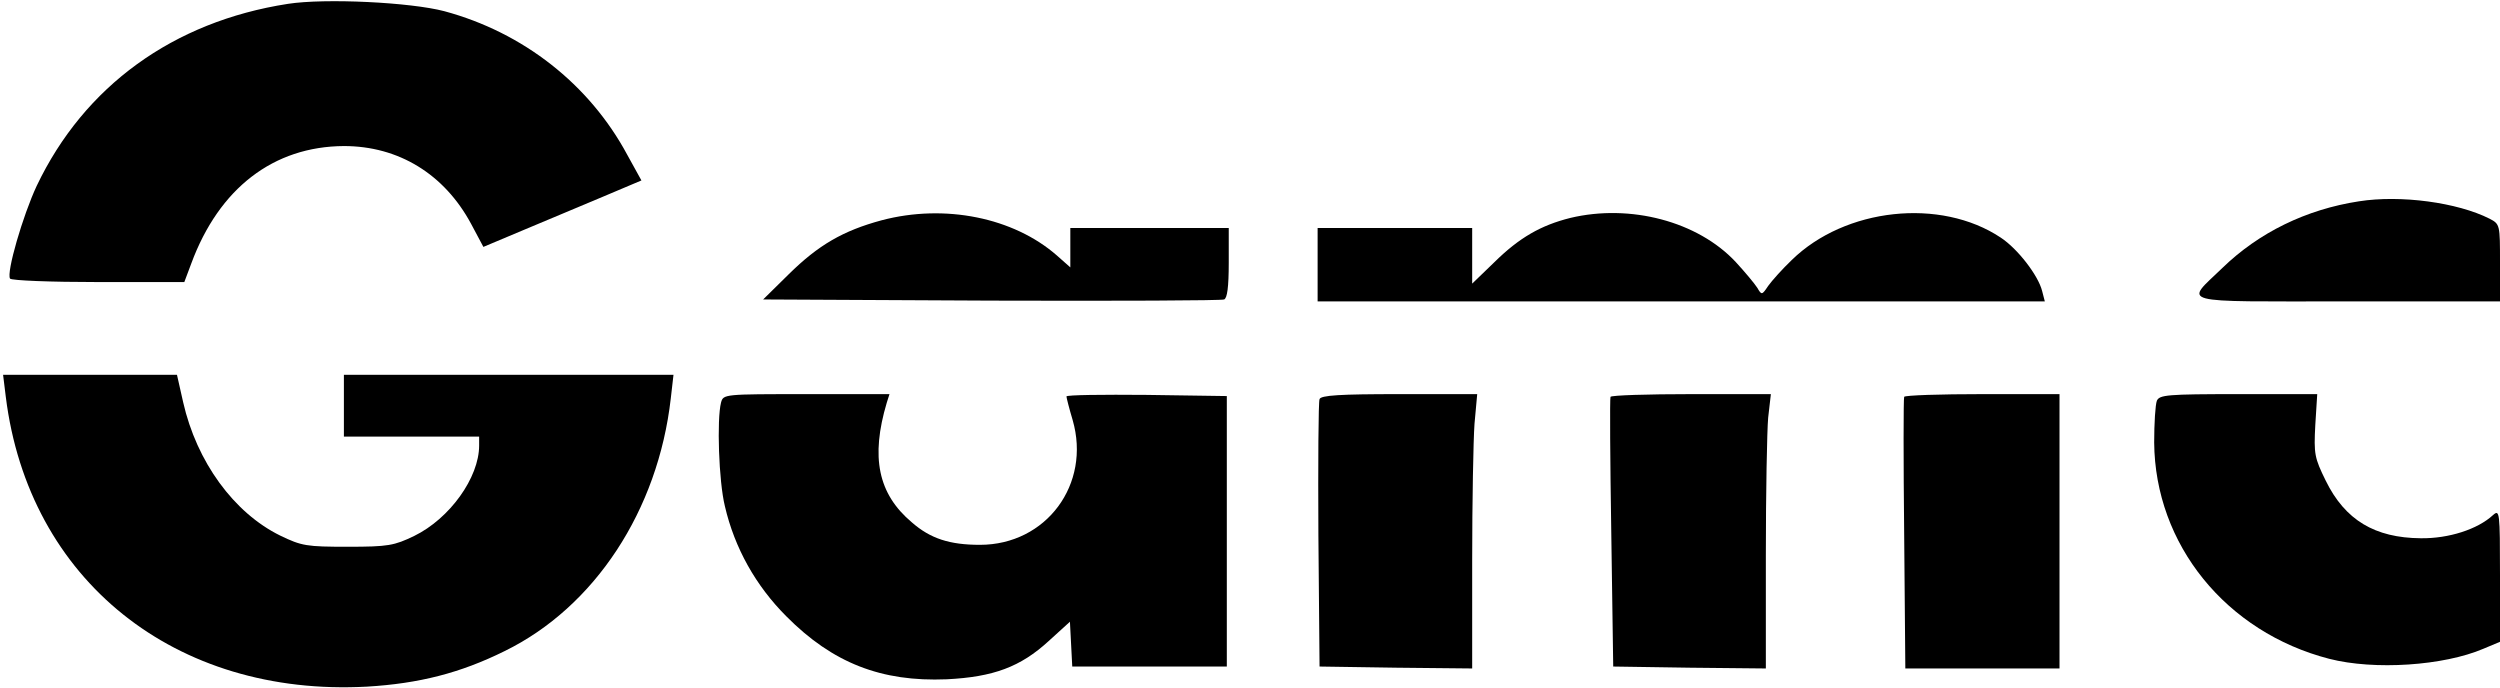<?xml version="1.0" standalone="no"?>
<!DOCTYPE svg PUBLIC "-//W3C//DTD SVG 20010904//EN"
 "http://www.w3.org/TR/2001/REC-SVG-20010904/DTD/svg10.dtd">
<svg version="1.0" xmlns="http://www.w3.org/2000/svg"
 width="647pt" height="178pt" viewBox="0 0 647 178"
 preserveAspectRatio="xMidYMid meet">

<g transform="translate(0,178) scale(0.1,-0.1)"
fill="#000000" stroke="none">
<path d="M745 1770 c-297 -46 -527 -213 -650 -471 -36 -77 -79 -225 -69 -240
3 -5 106 -9 228 -9 l223 0 18 48 c72 195 213 303 395 304 142 0 260 -73 329
-201 l32 -60 107 45 c59 25 151 63 205 86 l97 41 -37 67 c-98 182 -269 316
-473 371 -87 23 -308 34 -405 19z"/>
<path d="M6105 1259 c-137 -21 -259 -81 -353 -172 -98 -95 -127 -87 323 -87
l395 0 0 100 c0 98 0 100 -27 114 -83 42 -230 62 -338 45z"/>
<path d="M2282 1210 c-100 -27 -164 -64 -241 -140 l-66 -65 590 -3 c325 -1
596 0 603 3 8 3 12 32 12 95 l0 90 -205 0 -205 0 0 -51 0 -51 -35 31 c-112 98
-290 134 -453 91z"/>
<path d="M4064 1216 c-76 -19 -132 -51 -196 -114 l-58 -56 0 72 0 72 -200 0
-200 0 0 -95 0 -95 941 0 941 0 -7 27 c-10 40 -63 109 -107 138 -156 104 -403
77 -541 -58 -24 -23 -51 -53 -61 -67 -16 -24 -17 -24 -28 -5 -7 11 -32 41 -56
67 -98 105 -273 151 -428 114z"/>
<path d="M15 753 c59 -474 438 -777 935 -750 134 8 241 35 356 92 233 114 397
364 430 654 l7 61 -427 0 -426 0 0 -80 0 -80 175 0 175 0 0 -23 c0 -83 -76
-189 -168 -234 -52 -25 -67 -28 -172 -28 -107 0 -119 2 -175 29 -120 59 -216
191 -251 345 l-16 71 -225 0 -225 0 7 -57z"/>
<path d="M1866 738 c-11 -43 -6 -203 10 -268 25 -108 80 -206 159 -285 120
-121 246 -170 415 -163 121 6 191 32 264 99 l55 50 3 -58 3 -58 200 0 200 0 0
350 0 350 -207 3 c-115 1 -208 0 -208 -4 0 -3 7 -31 16 -61 48 -166 -68 -323
-240 -323 -78 0 -128 16 -176 58 -88 74 -107 169 -65 310 l7 22 -215 0 c-214
0 -215 0 -221 -22z"/>
<path d="M3415 747 c-3 -6 -4 -165 -3 -352 l3 -340 198 -3 197 -2 0 278 c0
154 3 313 6 355 l7 77 -202 0 c-153 0 -203 -3 -206 -13z"/>
<path d="M4168 753 c-2 -5 -1 -163 2 -353 l5 -345 198 -3 197 -2 0 293 c0 162
3 322 6 356 l7 61 -206 0 c-113 0 -207 -3 -209 -7z"/>
<path d="M4928 753 c-2 -5 -2 -164 0 -355 l3 -348 199 0 200 0 0 355 0 355
-199 0 c-110 0 -201 -3 -203 -7z"/>
<path d="M5582 743 c-4 -10 -7 -59 -7 -108 2 -264 186 -491 453 -560 117 -30
296 -18 399 26 l43 18 0 172 c0 165 -1 171 -18 156 -40 -37 -115 -61 -187 -60
-119 1 -196 47 -246 149 -29 59 -31 69 -27 144 l5 80 -204 0 c-185 0 -204 -2
-211 -17z"/>
</g>
</svg>
